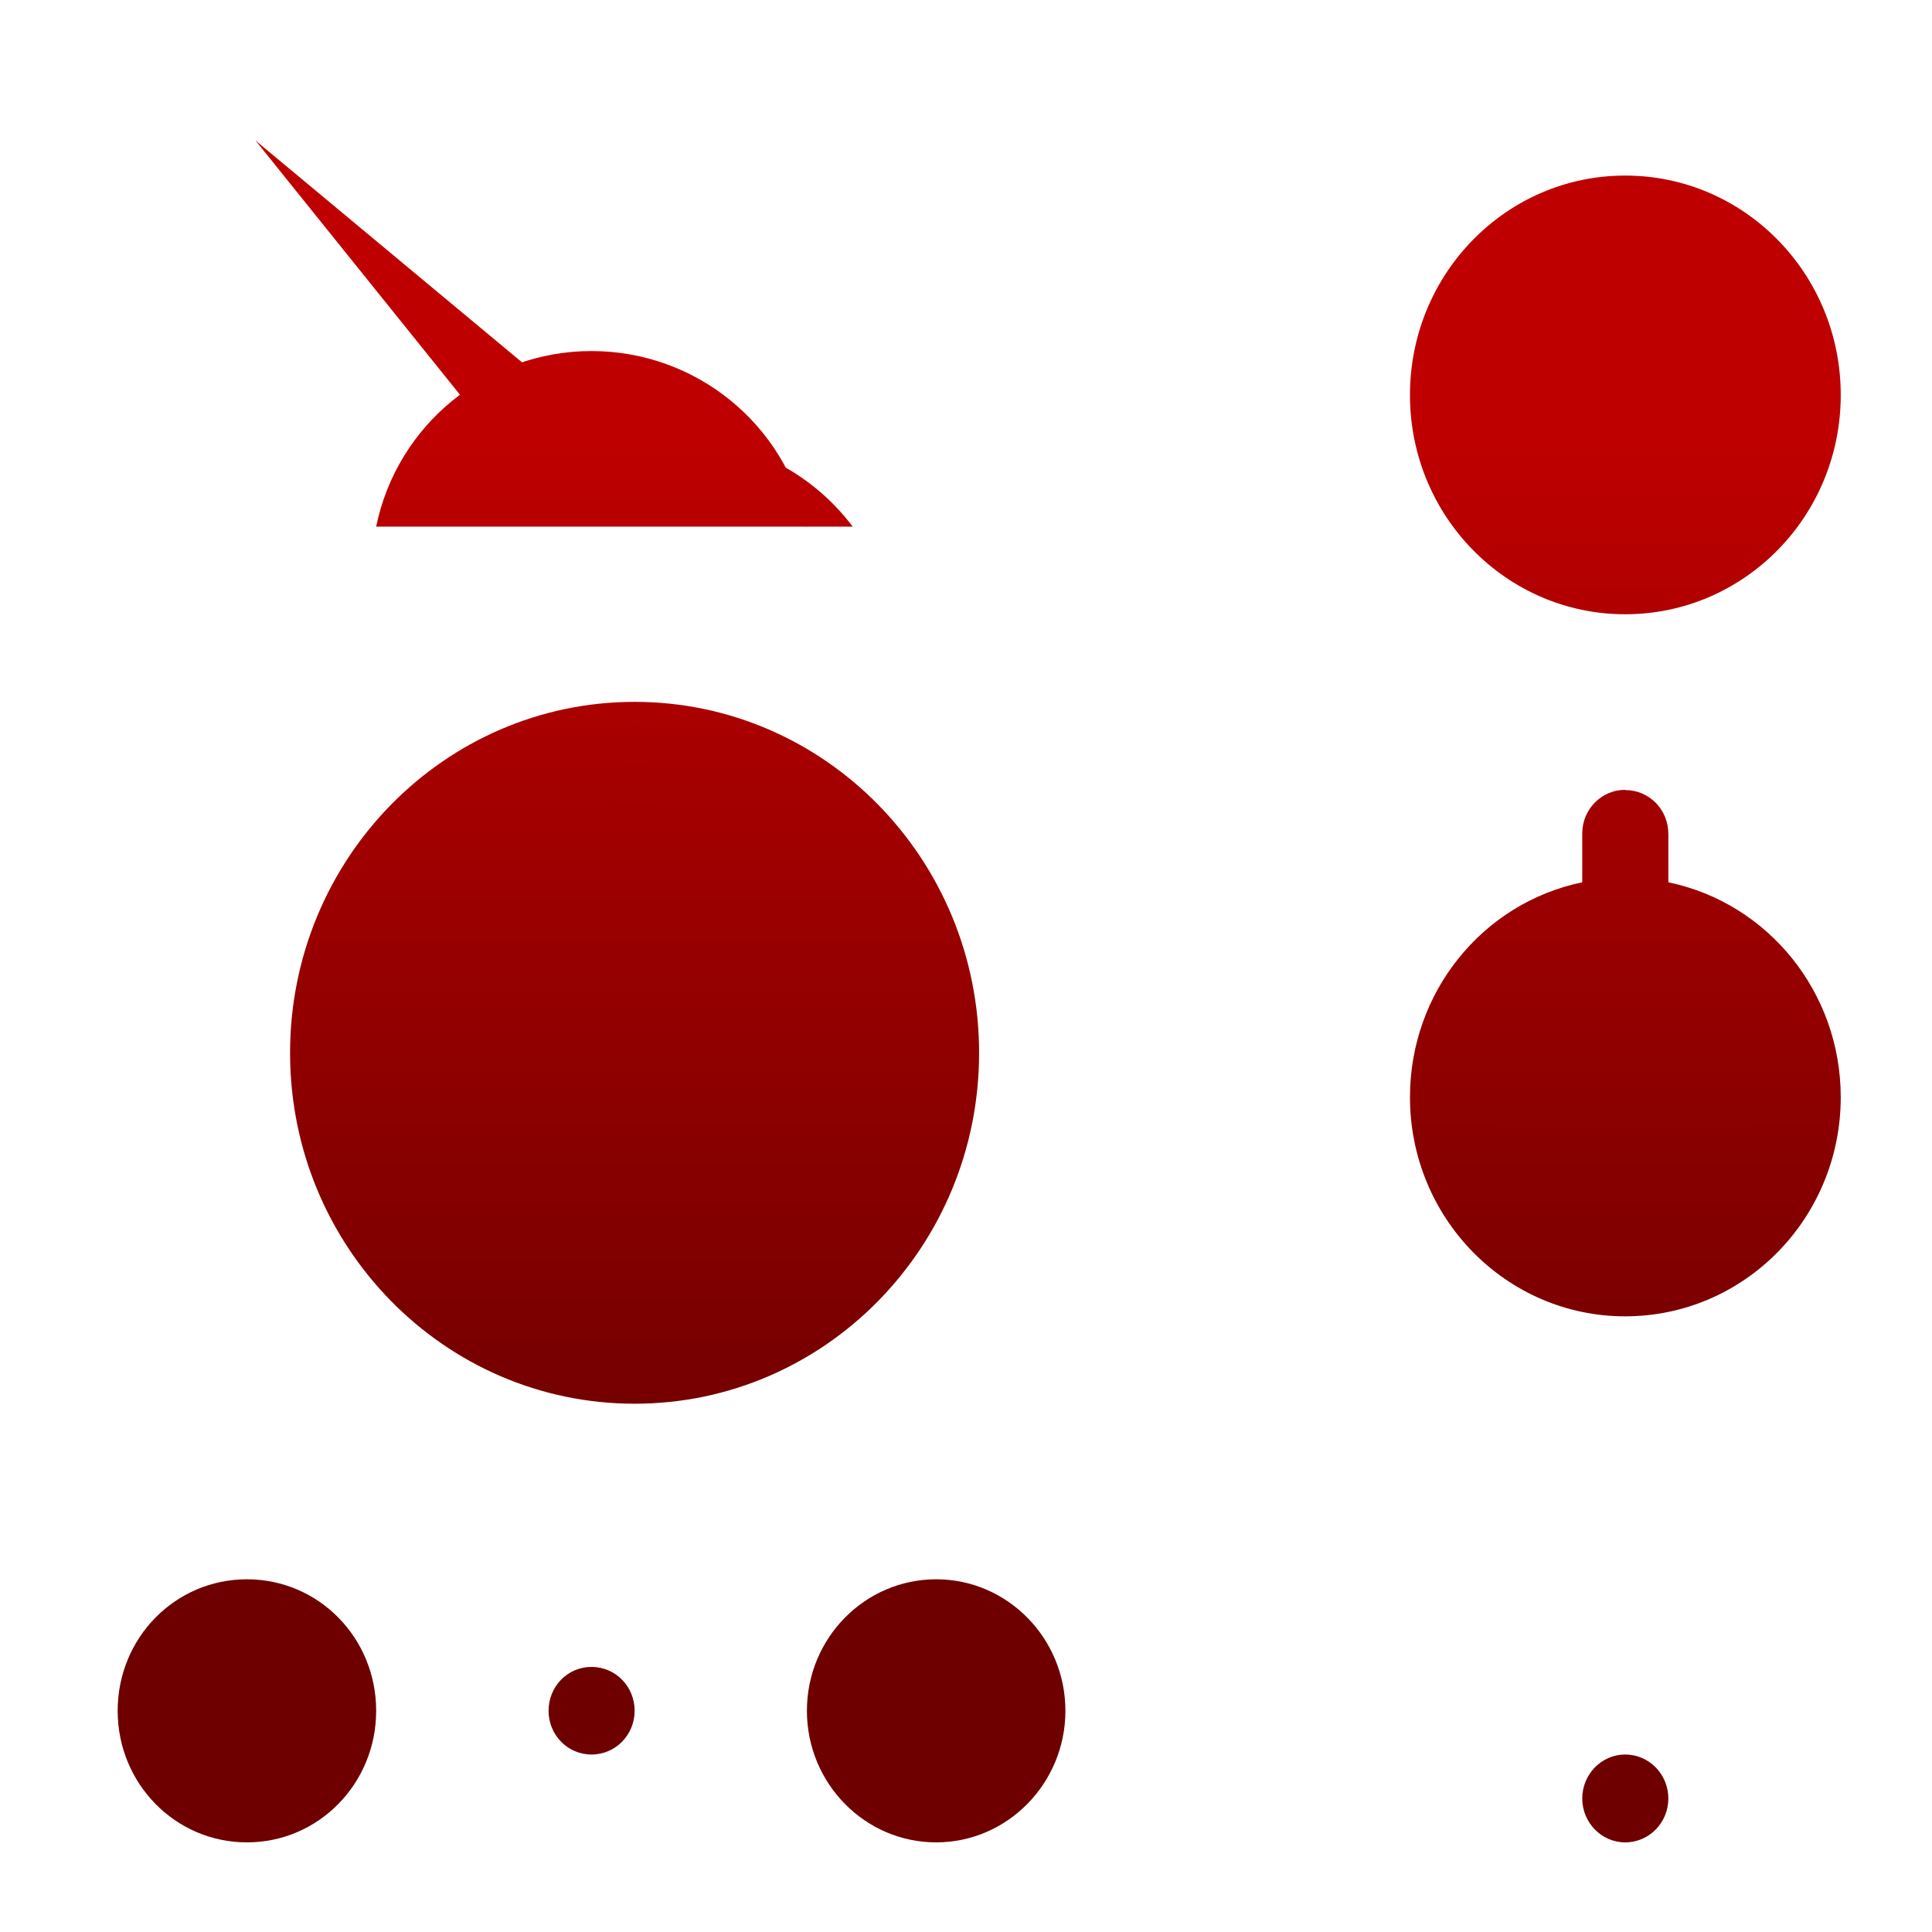 <svg xmlns="http://www.w3.org/2000/svg" xmlns:xlink="http://www.w3.org/1999/xlink" width="64" height="64" viewBox="0 0 64 64" version="1.1"><defs><linearGradient id="linear0" gradientUnits="userSpaceOnUse" x1="0" y1="0" x2="0" y2="1" gradientTransform="matrix(56,0,0,35.898,4,14.051)"><stop offset="0" style="stop-color:#bf0000;stop-opacity:1;"/><stop offset="1" style="stop-color:#6e0000;stop-opacity:1;"/></linearGradient><linearGradient id="linear1" gradientUnits="userSpaceOnUse" x1="0" y1="0" x2="0" y2="1" gradientTransform="matrix(56,0,0,35.898,4,14.051)"><stop offset="0" style="stop-color:#bf0000;stop-opacity:1;"/><stop offset="1" style="stop-color:#6e0000;stop-opacity:1;"/></linearGradient><linearGradient id="linear2" gradientUnits="userSpaceOnUse" x1="0" y1="0" x2="0" y2="1" gradientTransform="matrix(56,0,0,35.898,4,14.051)"><stop offset="0" style="stop-color:#bf0000;stop-opacity:1;"/><stop offset="1" style="stop-color:#6e0000;stop-opacity:1;"/></linearGradient><linearGradient id="linear3" gradientUnits="userSpaceOnUse" x1="0" y1="0" x2="0" y2="1" gradientTransform="matrix(56,0,0,35.898,4,14.051)"><stop offset="0" style="stop-color:#bf0000;stop-opacity:1;"/><stop offset="1" style="stop-color:#6e0000;stop-opacity:1;"/></linearGradient><linearGradient id="linear4" gradientUnits="userSpaceOnUse" x1="0" y1="0" x2="0" y2="1" gradientTransform="matrix(56,0,0,35.898,4,14.051)"><stop offset="0" style="stop-color:#bf0000;stop-opacity:1;"/><stop offset="1" style="stop-color:#6e0000;stop-opacity:1;"/></linearGradient><linearGradient id="linear5" gradientUnits="userSpaceOnUse" x1="0" y1="0" x2="0" y2="1" gradientTransform="matrix(56,0,0,35.898,4,14.051)"><stop offset="0" style="stop-color:#bf0000;stop-opacity:1;"/><stop offset="1" style="stop-color:#6e0000;stop-opacity:1;"/></linearGradient><linearGradient id="linear6" gradientUnits="userSpaceOnUse" x1="0" y1="0" x2="0" y2="1" gradientTransform="matrix(56,0,0,35.898,4,14.051)"><stop offset="0" style="stop-color:#bf0000;stop-opacity:1;"/><stop offset="1" style="stop-color:#6e0000;stop-opacity:1;"/></linearGradient><linearGradient id="linear7" gradientUnits="userSpaceOnUse" x1="0" y1="0" x2="0" y2="1" gradientTransform="matrix(56,0,0,35.898,4,14.051)"><stop offset="0" style="stop-color:#bf0000;stop-opacity:1;"/><stop offset="1" style="stop-color:#6e0000;stop-opacity:1;"/></linearGradient><linearGradient id="linear8" gradientUnits="userSpaceOnUse" x1="0" y1="0" x2="0" y2="1" gradientTransform="matrix(56,0,0,35.898,4,14.051)"><stop offset="0" style="stop-color:#bf0000;stop-opacity:1;"/><stop offset="1" style="stop-color:#6e0000;stop-opacity:1;"/></linearGradient><linearGradient id="linear9" gradientUnits="userSpaceOnUse" x1="0" y1="0" x2="0" y2="1" gradientTransform="matrix(56,0,0,35.898,4,14.051)"><stop offset="0" style="stop-color:#bf0000;stop-opacity:1;"/><stop offset="1" style="stop-color:#6e0000;stop-opacity:1;"/></linearGradient></defs><g id="surface1"><path style=" stroke:none;fill-rule:nonzero;fill:url(#linear0);" d="M 22.453 14.535 C 21.516 14.535 20.586 14.711 19.727 15.062 L 26.715 17.445 L 28.246 17.445 C 26.875 15.621 24.727 14.543 22.453 14.535 Z M 22.453 14.535 "/><path style=" stroke:none;fill-rule:nonzero;fill:url(#linear1);" d="M 8.465 4.656 L 19.566 13.895 L 17.551 15.953 Z M 8.465 4.656 "/><path style=" stroke:none;fill-rule:nonzero;fill:url(#linear2);" d="M 19.594 11.629 C 16.141 11.629 13.156 14.055 12.461 17.445 L 26.73 17.445 C 26.039 14.055 23.055 11.629 19.594 11.629 Z M 19.594 11.629 "/><path style=" stroke:none;fill-rule:nonzero;fill:url(#linear3);" d="M 53.836 26.164 C 53.051 26.164 52.414 26.809 52.414 27.609 L 52.414 29.227 C 49.09 29.918 46.707 32.887 46.707 36.344 C 46.707 40.355 49.898 43.605 53.836 43.605 C 57.785 43.605 60.977 40.355 60.977 36.344 C 60.977 32.887 58.586 29.918 55.266 29.227 L 55.266 27.625 C 55.266 26.816 54.633 26.172 53.836 26.172 Z M 53.836 26.164 "/><path style=" stroke:none;fill-rule:nonzero;fill:url(#linear4);" d="M 58.117 36.328 C 58.117 38.734 56.203 40.688 53.836 40.688 C 51.48 40.688 49.559 38.734 49.559 36.328 C 49.559 33.926 51.48 31.969 53.836 31.969 C 56.203 31.969 58.117 33.926 58.117 36.328 Z M 58.117 36.328 "/><path style=" stroke:none;fill-rule:nonzero;fill:url(#linear5);" d="M 19.594 55.219 C 18.805 55.219 18.172 55.863 18.172 56.672 C 18.172 57.473 18.805 58.121 19.594 58.121 C 20.387 58.121 21.023 57.473 21.023 56.672 C 21.023 55.863 20.387 55.219 19.594 55.219 Z M 53.836 58.121 C 53.051 58.121 52.414 58.777 52.414 59.578 C 52.414 60.375 53.051 61.031 53.836 61.031 C 54.633 61.031 55.266 60.375 55.266 59.578 C 55.266 58.777 54.633 58.121 53.836 58.121 Z M 53.836 58.121 "/><path style=" stroke:none;fill-rule:nonzero;fill:url(#linear6);" d="M 8.18 52.316 C 5.805 52.316 3.898 54.254 3.898 56.672 C 3.898 59.082 5.805 61.031 8.18 61.031 C 10.555 61.031 12.461 59.082 12.461 56.672 C 12.461 54.254 10.555 52.316 8.18 52.316 Z M 31.012 52.316 C 28.648 52.316 26.73 54.266 26.73 56.672 C 26.73 59.074 28.648 61.031 31.012 61.031 C 33.371 61.031 35.293 59.074 35.293 56.672 C 35.293 54.266 33.371 52.316 31.012 52.316 Z M 31.012 52.316 "/><path style=" stroke:none;fill-rule:nonzero;fill:url(#linear7);" d="M 60.977 13.086 C 60.977 17.098 57.785 20.348 53.836 20.348 C 49.898 20.348 46.707 17.098 46.707 13.086 C 46.707 9.066 49.898 5.816 53.836 5.816 C 57.785 5.816 60.977 9.066 60.977 13.086 Z M 60.977 13.086 "/><path style=" stroke:none;fill-rule:nonzero;fill:url(#linear8);" d="M 32.434 34.879 C 32.434 41.297 27.324 46.5 21.023 46.5 C 14.719 46.5 9.609 41.297 9.609 34.879 C 9.609 28.461 14.719 23.25 21.023 23.25 C 27.324 23.25 32.434 28.461 32.434 34.879 Z M 32.434 34.879 "/><path style=" stroke:none;fill-rule:nonzero;fill:url(#linear9);" d="M 21.023 23.25 L 23.871 34.879 L 18.172 34.879 Z M 21.023 23.25 "/></g></svg>
